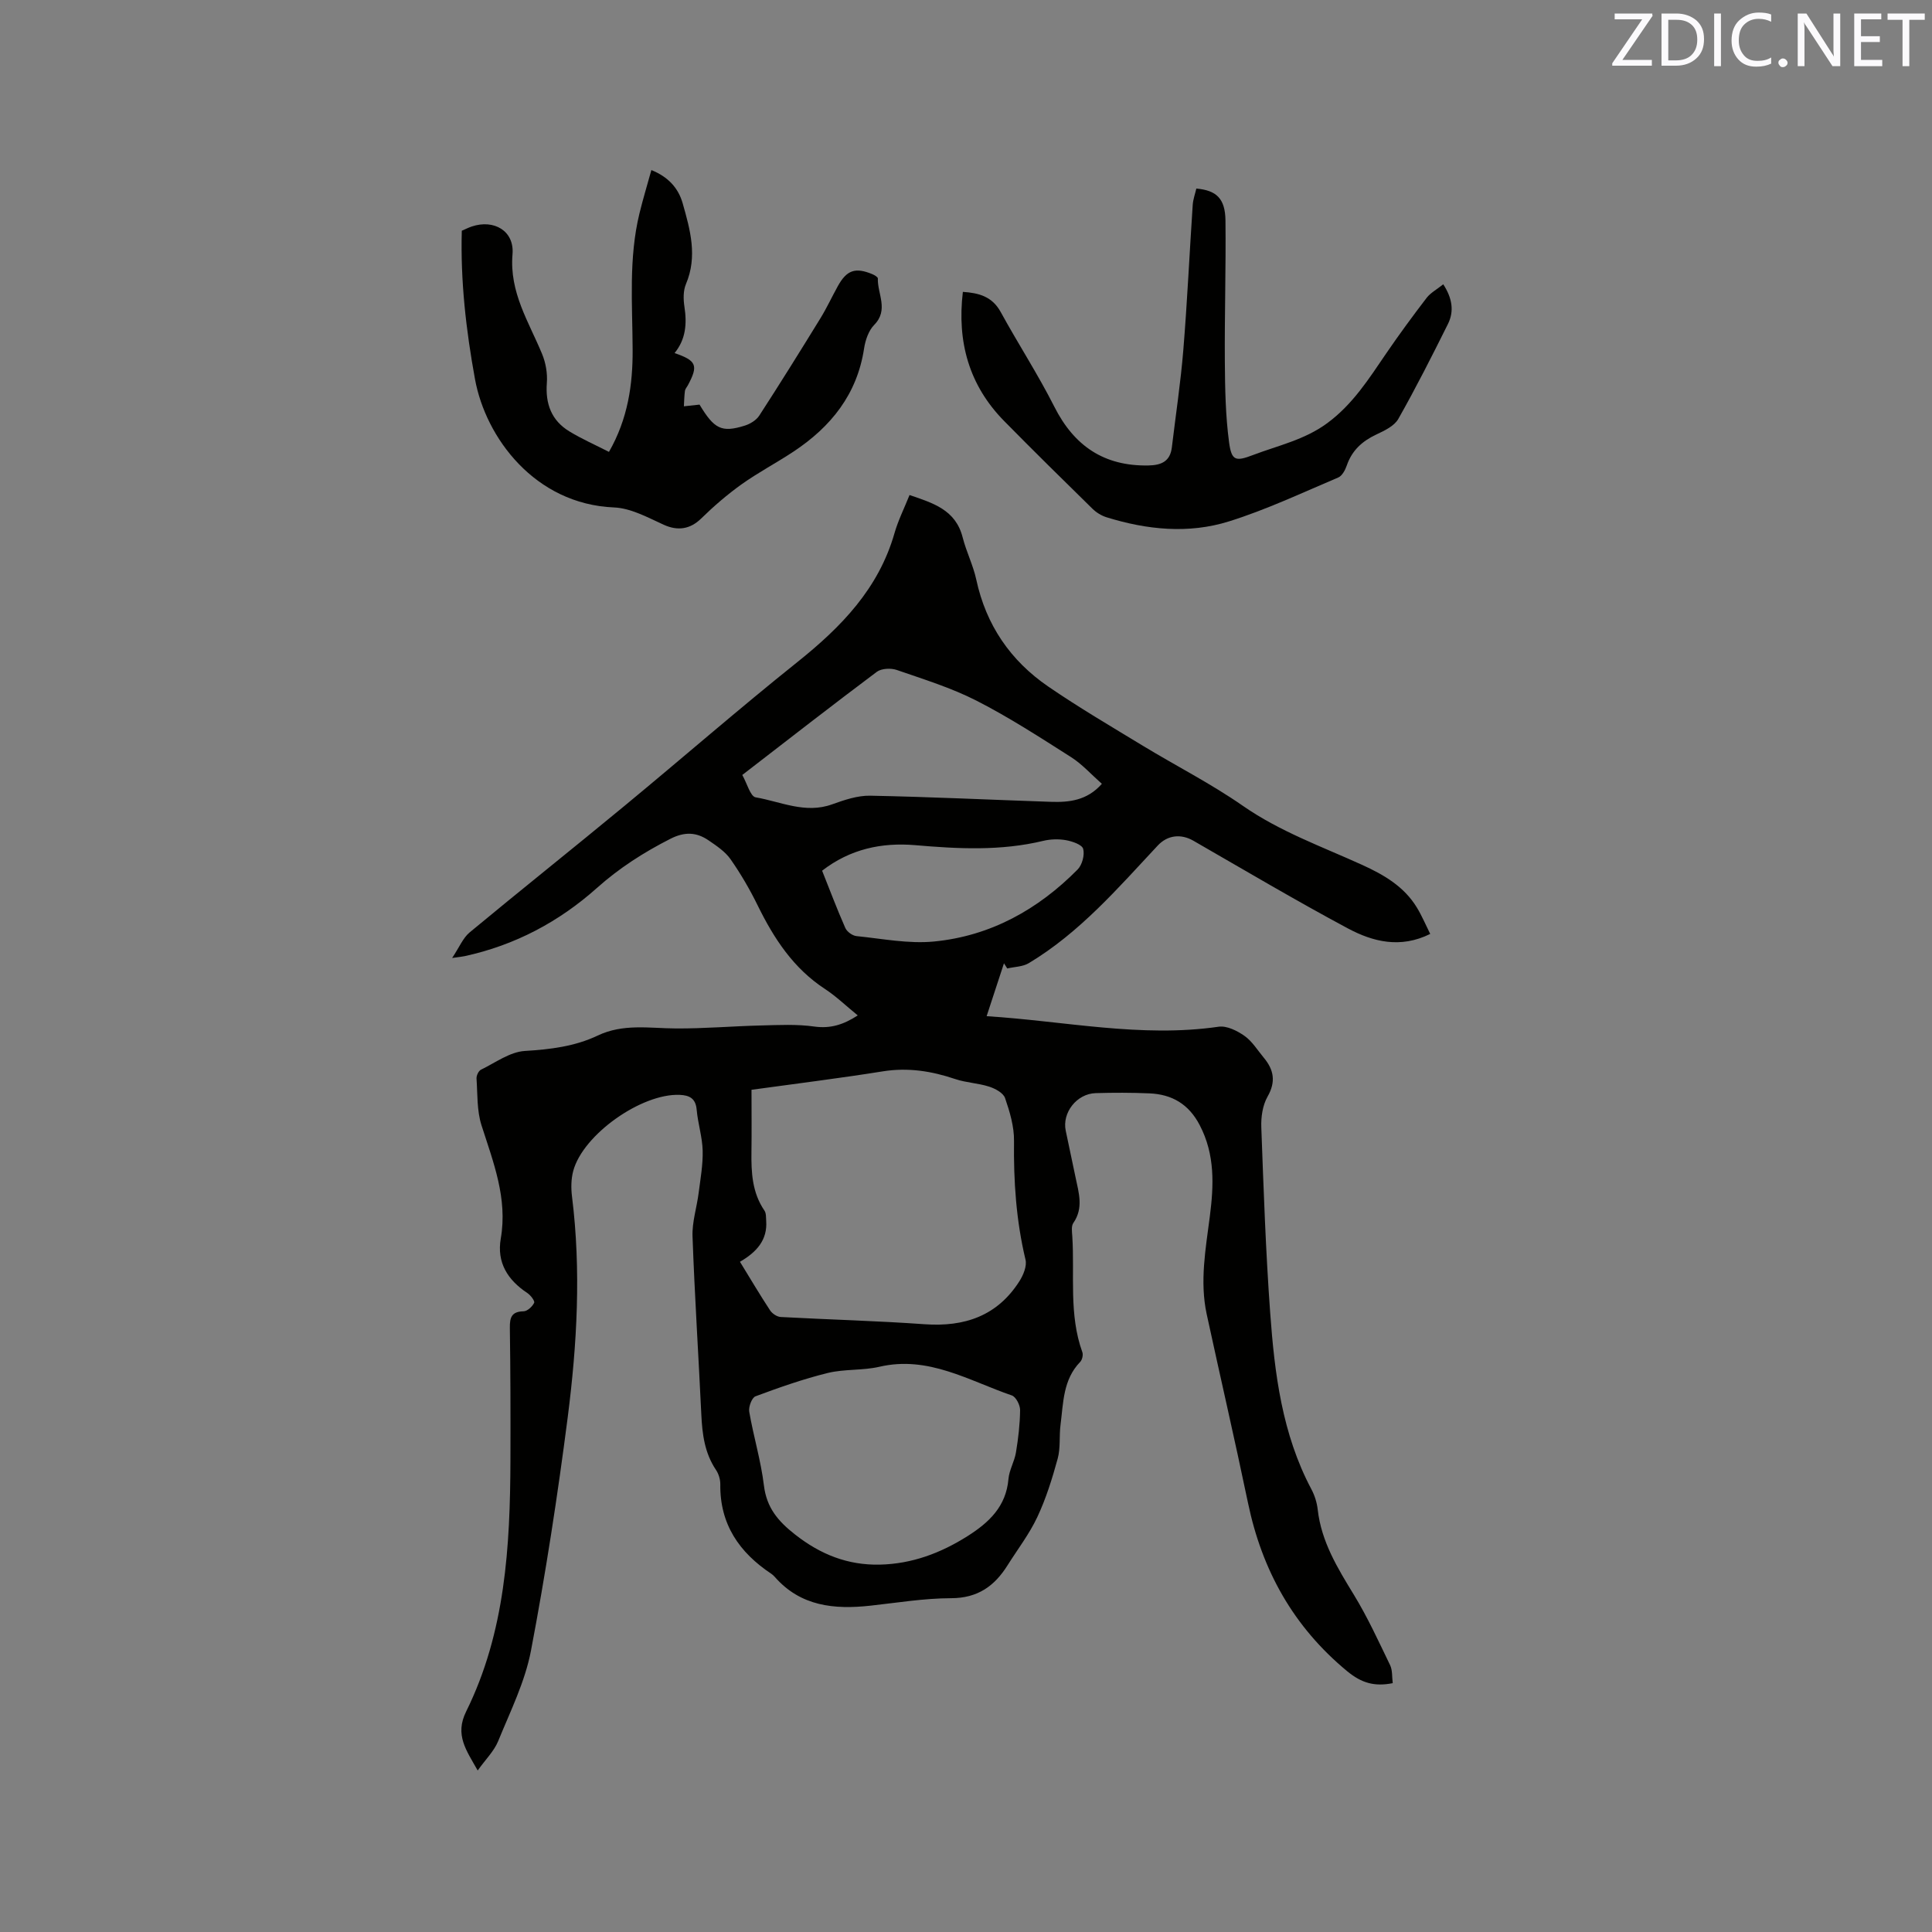 <svg enable-background="new 0 0 400 400" viewBox="0 0 400 400" xmlns="http://www.w3.org/2000/svg"><rect x="0" y="0" width="400" height="400" fill="#808080" stroke="none"/><path d="m177.59 210.23c-2.48-2.02-4.48-3.96-6.77-5.46-6.56-4.28-10.6-10.48-13.96-17.33-1.62-3.31-3.5-6.53-5.61-9.55-1.11-1.58-2.89-2.77-4.53-3.89-2.52-1.73-4.98-1.84-7.95-.32-5.5 2.8-10.54 6.02-15.19 10.17-7.84 7-16.99 11.86-27.38 14.11-.49.11-1 .15-2.59.38 1.51-2.26 2.25-4.16 3.63-5.3 10.6-8.79 21.37-17.36 31.98-26.13 12.01-9.91 23.75-20.15 35.91-29.87 9.04-7.23 16.79-15.18 20.07-26.67.75-2.62 2-5.11 3.11-7.88 4.83 1.66 9.54 3.02 11 8.78.75 2.96 2.18 5.77 2.82 8.74 2.02 9.4 7.08 16.77 14.88 22.12 6.36 4.36 13.04 8.28 19.64 12.29 6.87 4.17 14.08 7.83 20.66 12.41 7.68 5.34 16.34 8.43 24.7 12.23 4.51 2.05 8.69 4.48 11.34 8.84 1.03 1.69 1.8 3.53 2.76 5.46-6.16 3.06-11.85 1.63-17.02-1.13-10.82-5.79-21.38-12.05-32.02-18.17-2.56-1.47-5.33-1.19-7.38 1.01-8.25 8.83-16.17 18.03-26.69 24.34-1.25.75-2.96.75-4.46 1.1-.23-.36-.45-.71-.68-1.07-1.16 3.54-2.33 7.09-3.59 10.95 16.18 1.01 31.94 4.52 48.05 2.18 1.68-.24 3.83.84 5.34 1.9 1.59 1.12 2.69 2.95 3.98 4.5 2.1 2.51 2.56 4.98.79 8.08-1.02 1.79-1.37 4.22-1.29 6.33.47 12.82.91 25.65 1.84 38.44.91 12.57 2.46 25.09 8.53 36.51.68 1.28 1.15 2.78 1.31 4.22.75 6.65 4.1 12.09 7.49 17.64 2.84 4.65 5.12 9.65 7.5 14.57.51 1.06.37 2.44.54 3.72-3.77.75-6.46-.02-9.44-2.48-11.13-9.2-17.62-20.88-20.53-34.86-2.72-13.05-5.73-26.04-8.55-39.07-1.46-6.77-.21-13.5.65-20.21.83-6.47 1.1-12.8-2.09-18.91-2.27-4.36-5.74-6.38-10.41-6.58-3.71-.16-7.42-.16-11.13-.05-3.94.12-6.99 4.07-6.2 7.79.68 3.21 1.36 6.42 2.03 9.64.66 3.19 1.7 6.35-.46 9.46-.46.66-.27 1.86-.21 2.8.5 8-.74 16.14 2.08 23.95.2.56-.03 1.57-.44 2-3.58 3.68-3.49 8.48-4.08 13.05-.3 2.31.02 4.75-.58 6.96-1.13 4.12-2.41 8.26-4.22 12.11-1.65 3.52-4.08 6.68-6.17 10-2.7 4.31-6.19 6.8-11.68 6.81-5.58.01-11.16.94-16.73 1.55-7.45.81-14.43.15-19.78-5.96-.21-.24-.45-.46-.71-.64-6.64-4.41-10.68-10.26-10.57-18.54.01-1-.34-2.15-.9-2.98-2.35-3.5-2.84-7.41-3.03-11.48-.58-12.28-1.38-24.56-1.82-36.85-.11-2.99.89-6.01 1.27-9.03.37-2.9.9-5.82.83-8.72-.07-2.83-.99-5.63-1.24-8.47-.2-2.37-1.5-3.01-3.54-3.09-7.87-.32-19.97 8.2-22.01 15.72-.46 1.69-.48 3.6-.26 5.35 1.9 15.27 1.05 30.53-.89 45.68-2.08 16.17-4.56 32.32-7.61 48.33-1.23 6.44-4.28 12.57-6.79 18.72-.85 2.08-2.61 3.79-4.24 6.08-2.33-4.16-4.8-7.34-2.39-12.21 8.12-16.41 9.11-34.19 9.17-52.08.03-9.12.01-18.24-.12-27.36-.03-2.18.38-3.37 2.85-3.42.78-.02 1.81-.98 2.18-1.76.18-.38-.74-1.58-1.42-2.03-4.07-2.7-6.35-6.31-5.49-11.27 1.44-8.33-1.54-15.79-3.99-23.45-.97-3.03-.81-6.44-1.03-9.68-.04-.61.42-1.59.92-1.83 2.98-1.45 5.98-3.69 9.08-3.88 5.27-.32 10.36-.94 15.07-3.18 5.3-2.53 10.73-1.51 16.19-1.48 5.89.04 11.78-.48 17.68-.62 3.67-.09 7.41-.29 11.02.23 3.31.45 5.97-.37 8.97-2.31zm-24.39 51.01c2.21 3.6 4.15 6.88 6.24 10.06.44.67 1.43 1.33 2.2 1.37 9.94.54 19.89.79 29.81 1.5 8.28.58 15.04-1.73 19.61-8.91.81-1.27 1.58-3.14 1.26-4.46-1.94-8.1-2.48-16.27-2.38-24.57.04-2.97-.87-6.03-1.85-8.88-.36-1.06-2.03-1.97-3.29-2.37-2.28-.74-4.78-.81-7.05-1.58-4.89-1.65-9.76-2.42-14.96-1.59-8.87 1.42-17.79 2.52-27.2 3.82 0 4.37.05 8.59-.01 12.82-.06 4.28.14 8.47 2.69 12.19.37.54.31 1.39.36 2.11.29 3.97-1.97 6.48-5.43 8.49zm28.95 62.7c6.65-.15 12.6-2.38 18.18-5.91 4.45-2.82 7.97-6.13 8.46-11.82.16-1.86 1.24-3.62 1.55-5.48.48-2.9.83-5.86.86-8.79.01-1.04-.86-2.74-1.71-3.03-8.88-3.04-17.27-8.29-27.4-5.94-3.48.81-7.24.44-10.71 1.29-5.08 1.25-10.05 3-14.96 4.83-.76.28-1.47 2.19-1.3 3.19.88 5.11 2.42 10.13 3.04 15.26.56 4.63 2.93 7.41 6.47 10.18 5.24 4.11 10.88 6.36 17.52 6.22zm-28.47-163.49c1.01 1.78 1.67 4.44 2.77 4.63 5.19.89 10.27 3.45 15.8 1.46 2.54-.91 5.28-1.85 7.91-1.8 12.47.24 24.94.85 37.41 1.27 3.83.13 7.54-.29 10.56-3.73-2.22-1.96-4.09-4.07-6.37-5.52-6.42-4.08-12.82-8.24-19.58-11.69-5.23-2.67-10.94-4.43-16.51-6.36-1.22-.42-3.16-.33-4.13.38-9.23 6.91-18.32 14-27.86 21.36zm16.53 19.82c1.61 4.04 3.1 8 4.8 11.85.34.78 1.48 1.61 2.33 1.69 5.34.54 10.77 1.63 16.03 1.12 11.67-1.13 21.53-6.6 29.74-14.91.94-.95 1.49-3.01 1.15-4.27-.24-.88-2.24-1.56-3.56-1.8-1.52-.27-3.21-.22-4.71.14-8.8 2.12-17.63 1.66-26.53.89-6.9-.58-13.43.78-19.25 5.29z" fill="#010100"/><path d="m95.61 47.77c.74-.32 1.39-.65 2.08-.88 4.54-1.53 8.83.88 8.42 5.75-.67 7.9 3.37 13.98 6.12 20.64.76 1.83 1.14 4.02.99 5.99-.33 4.34.95 7.79 4.67 10.05 2.6 1.58 5.4 2.81 8.19 4.24 3.92-6.85 4.94-13.94 4.9-21.19-.04-9.42-.85-18.87 1.41-28.17.72-2.96 1.61-5.88 2.47-8.99 3.47 1.4 5.58 3.71 6.48 6.88 1.56 5.48 3.11 10.99.68 16.72-.58 1.37-.55 3.15-.32 4.67.54 3.5.31 6.76-2.04 9.62 4.58 1.57 4.96 2.56 2.74 6.7-.2.37-.54.73-.59 1.12-.14 1.06-.16 2.13-.22 3.2 1.03-.11 2.05-.22 3.24-.35 3.04 5.04 4.55 5.85 9.34 4.36 1.13-.35 2.4-1.12 3.02-2.07 4.31-6.65 8.5-13.38 12.65-20.13 1.33-2.16 2.4-4.48 3.63-6.7 1.84-3.32 3.62-3.93 7.13-2.47.45.19 1.16.6 1.15.89-.11 3.19 2.31 6.5-.76 9.62-1.16 1.18-1.83 3.16-2.09 4.87-1.44 9.5-6.86 16.22-14.6 21.35-3.53 2.34-7.31 4.32-10.75 6.77-2.97 2.12-5.77 4.54-8.39 7.1-2.27 2.22-4.84 2.6-7.73 1.29-3.32-1.51-6.82-3.45-10.31-3.59-16.4-.69-26.57-14.45-28.78-26.57-1.85-10.14-3.02-20.32-2.73-30.72z" fill="#010100"/><path d="m298.81 58.86c1.86 2.86 2.29 5.56.98 8.2-3.3 6.63-6.64 13.24-10.29 19.68-.83 1.47-2.87 2.43-4.55 3.22-2.93 1.38-5.05 3.3-6.12 6.43-.32.93-.96 2.13-1.76 2.47-7.49 3.17-14.89 6.67-22.63 9.09-8.37 2.62-16.99 1.74-25.36-.86-1.06-.33-2.13-1-2.92-1.78-6.13-6.01-12.25-12.03-18.27-18.15-7.26-7.39-9.77-16.37-8.54-26.73 3.3.22 6.07.94 7.84 4.18 3.61 6.59 7.72 12.91 11.1 19.6 4.11 8.14 10.31 12.33 19.47 12.16 2.67-.05 4.51-.83 4.86-3.75.8-6.71 1.82-13.4 2.37-20.12.82-10.02 1.28-20.06 1.95-30.09.08-1.14.49-2.26.75-3.37 4.16.37 5.97 2.05 6.03 6.6.11 9.75-.2 19.5-.13 29.24.04 5.58.14 11.21.88 16.72.52 3.81 1.35 3.98 4.95 2.61 5.2-1.98 10.66-3.13 15.36-6.59 5.31-3.91 8.64-9.21 12.22-14.45 2.68-3.92 5.5-7.76 8.39-11.53.82-1.04 2.1-1.72 3.42-2.78z" fill="#010100"/><g fill="#fbfafc"><path d="m342.2 3.2-6.3 9.2h6.1v1.2h-8.2v-.5l6.2-9.1h-5.7v-1.2h7.8v.4z"/><path d="m344 13.7v-10.9h3.1c1.6 0 3 .5 4.1 1.4 1.1 1 1.6 2.2 1.6 3.9s-.5 3-1.6 4-2.5 1.5-4.2 1.5h-3zm1.4-9.6v8.4h1.6c1.4 0 2.5-.4 3.2-1.1.8-.8 1.2-1.8 1.2-3.2s-.4-2.4-1.2-3.1-1.8-1-3.1-1z"/><path d="m356.3 2.8v10.9h-1.4v-10.9z"/><path d="m366.6 13.2c-.8.4-1.8.6-3 .6-1.6 0-2.8-.5-3.7-1.5s-1.4-2.3-1.4-3.9c0-1.7.5-3.2 1.6-4.2s2.4-1.6 4-1.6c1 0 1.9.1 2.6.4v1.5c-.8-.4-1.6-.6-2.6-.6-1.2 0-2.2.4-3 1.2s-1.1 1.9-1.1 3.3c0 1.3.4 2.3 1.1 3.1s1.6 1.1 2.8 1.1c1.1 0 2-.2 2.8-.7v1.3z"/><path d="m368.2 13c0-.3.1-.5.3-.6.2-.2.4-.3.6-.3.3 0 .5.1.7.3s.3.4.3.6-.1.5-.3.6c-.2.2-.4.3-.7.3s-.5-.1-.6-.3c-.2-.2-.3-.4-.3-.6z"/><path d="m381.1 13.7h-1.7l-5.5-8.4c-.2-.2-.3-.5-.4-.7 0 .2.1.8.1 1.5v7.6h-1.4v-10.9h1.8l5.3 8.3c.3.4.4.6.4.8 0-.3-.1-.8-.1-1.6v-7.5h1.4v10.9z"/><path d="m389.7 13.7h-5.8v-10.9h5.6v1.2h-4.2v3.5h3.9v1.2h-3.9v3.7h4.4z"/><path d="m398.4 4.1h-3.1v9.6h-1.4v-9.6h-3.1v-1.3h7.7v1.3z"/></g></svg>